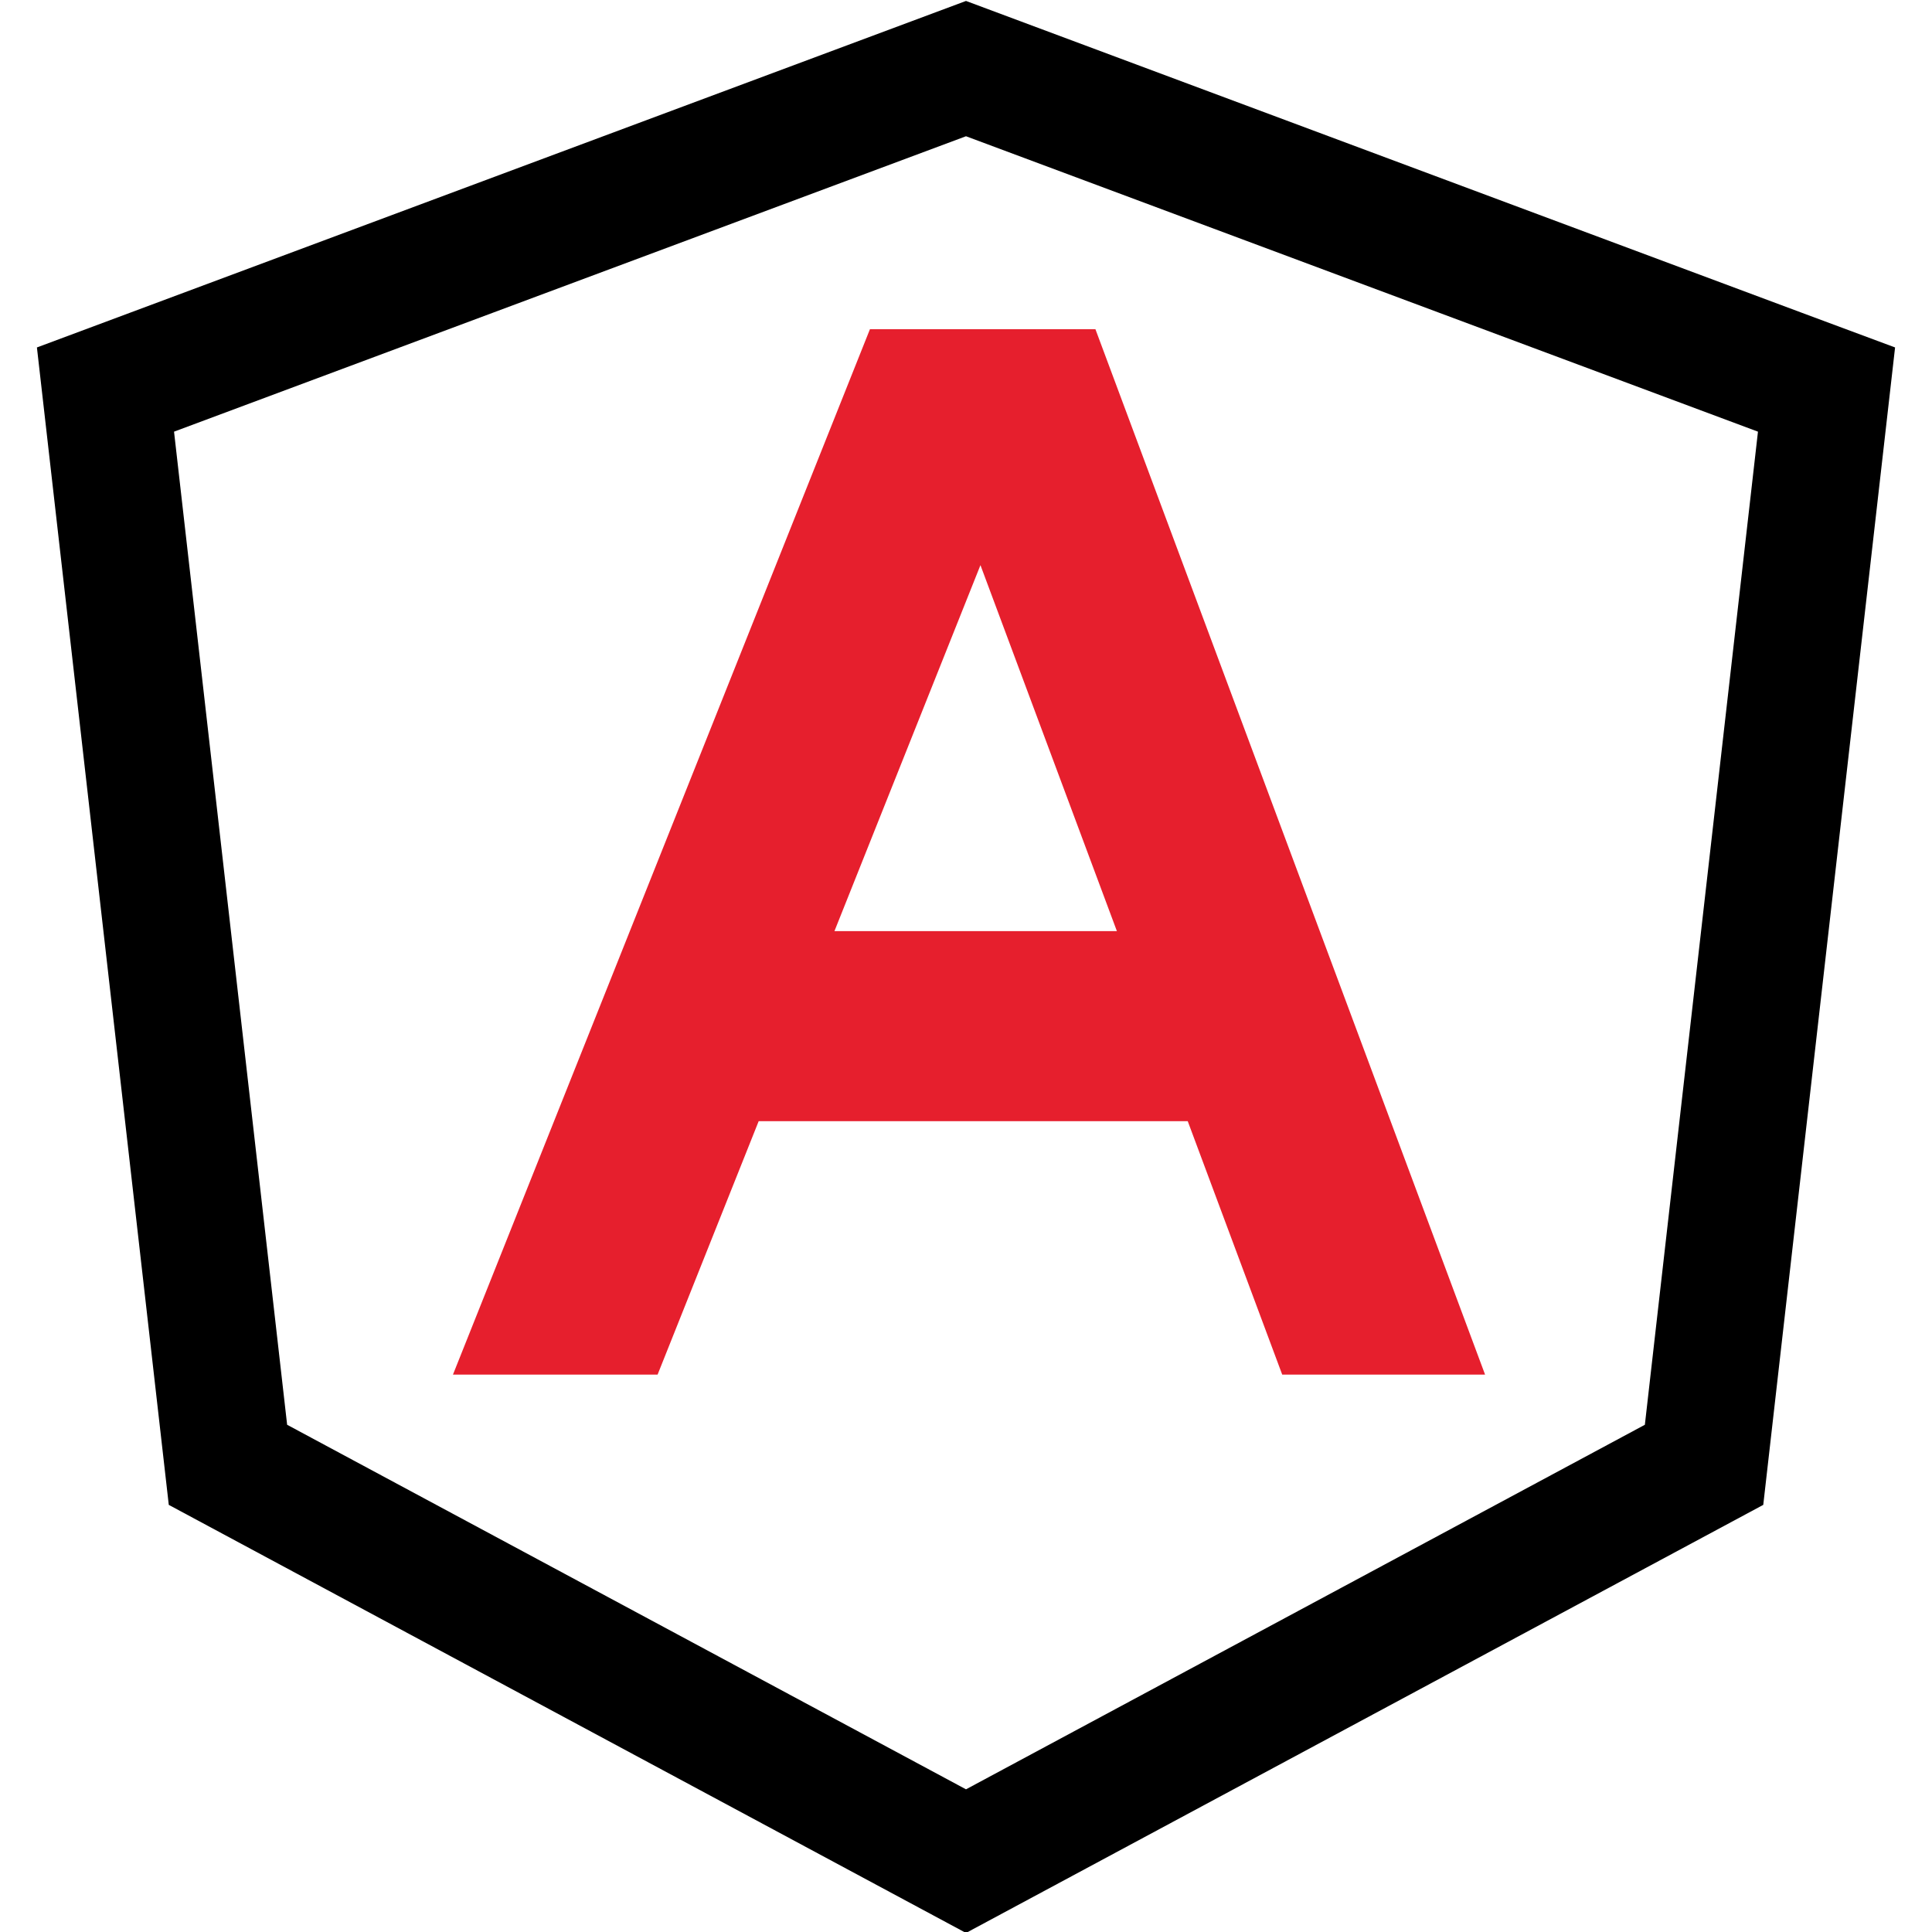 <?xml version="1.0" encoding="utf-8"?>
<!-- Generator: Adobe Illustrator 16.0.0, SVG Export Plug-In . SVG Version: 6.00 Build 0)  -->
<!DOCTYPE svg PUBLIC "-//W3C//DTD SVG 1.1//EN" "http://www.w3.org/Graphics/SVG/1.1/DTD/svg11.dtd">
<svg version="1.1" id="Layer_1" xmlns="http://www.w3.org/2000/svg" xmlns:xlink="http://www.w3.org/1999/xlink" x="0px" y="0px"
	 width="100px" height="100px" viewBox="-38 -38 100 100" enable-background="new -38 -38 100 100" xml:space="preserve">
<title>angular</title>
<path fill="#E61F2D" d="M-14.555,33.149h10.592l5.232-13.117h22.208l4.89,13.117h10.5L18.699-20.96H7.028L-14.555,33.149z
	 M19.81,10.194H5.191l7.557-18.942L19.81,10.194z"/>
<path d="M55.281-21.804L12-37.951l-48.089,17.935l6.825,59.908L12,62.049l41.266-22.157l6.823-59.908L55.281-21.804z M47.138,35.746
	L12,54.615l-35.138-18.869l-5.854-51.403L12-30.948l40.992,15.291L47.138,35.746z"/>
</svg>
